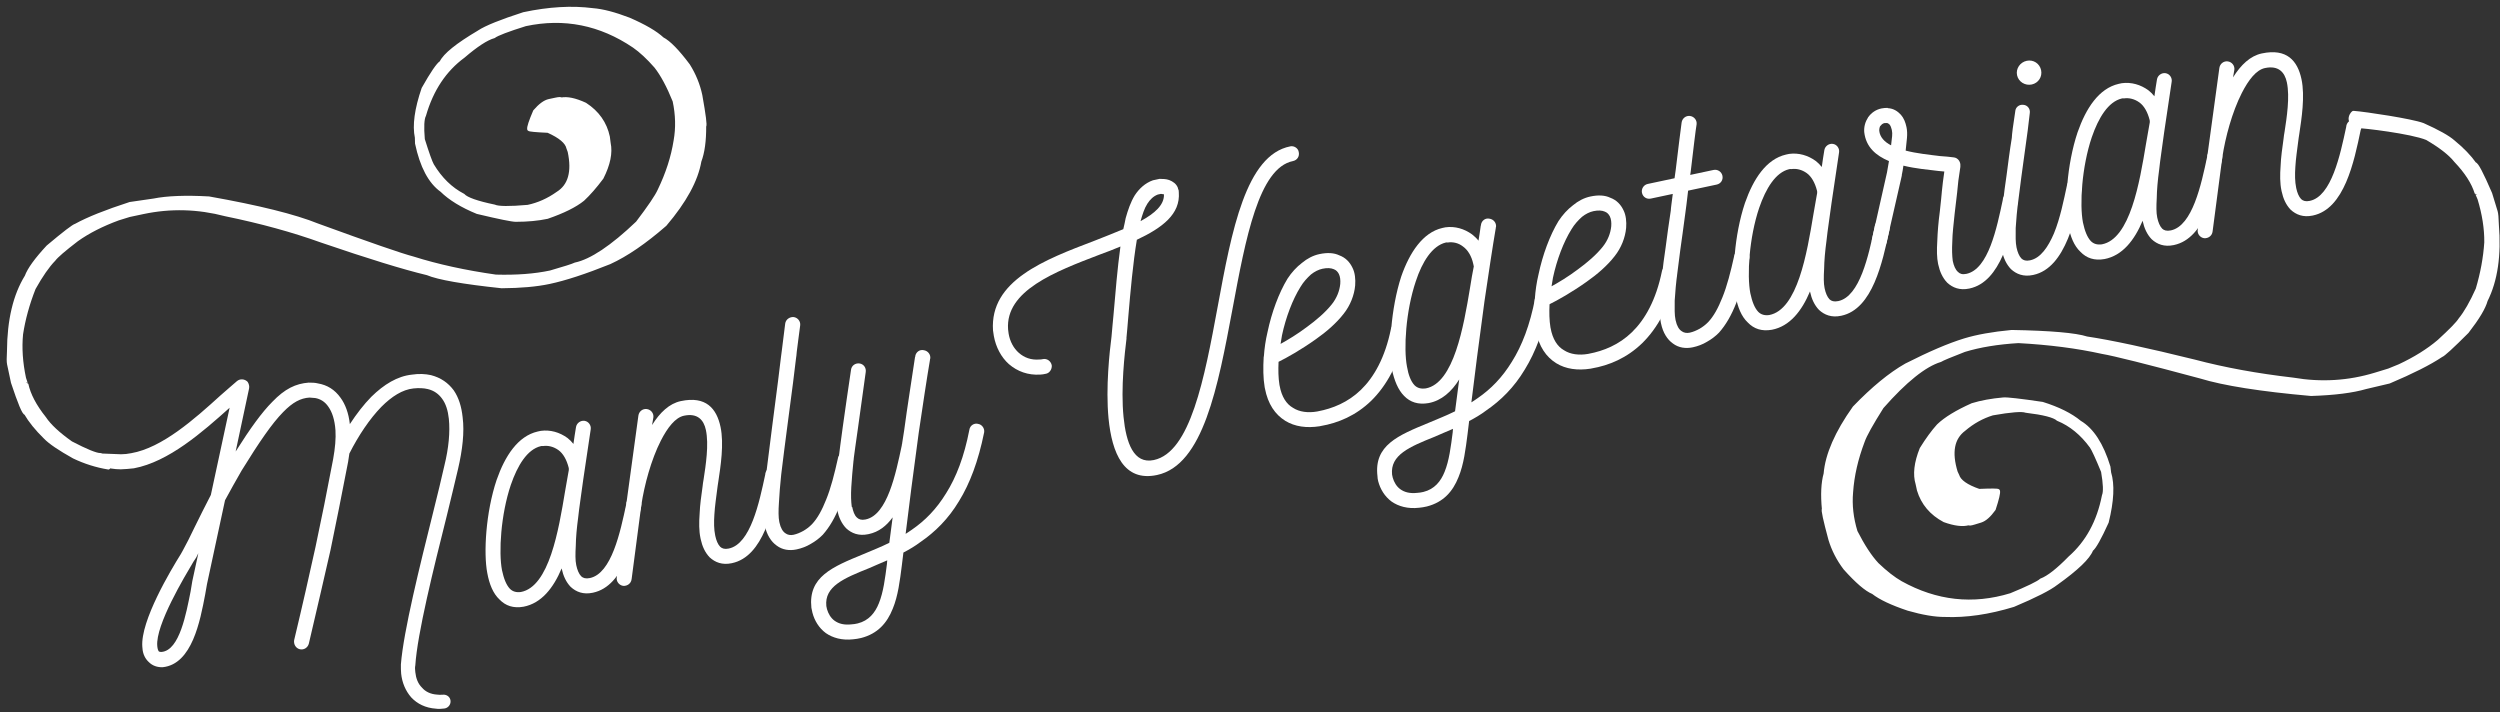 <?xml version="1.0" standalone="no"?><!DOCTYPE svg PUBLIC "-//W3C//DTD SVG 1.1//EN" "http://www.w3.org/Graphics/SVG/1.1/DTD/svg11.dtd"><svg width="100%" height="100%" viewBox="0 0 337 96" version="1.1" xmlns="http://www.w3.org/2000/svg" xmlns:xlink="http://www.w3.org/1999/xlink" xml:space="preserve" style="fill-rule:evenodd;clip-rule:evenodd;stroke-miterlimit:1.414;"><rect x="0" y="0" width="337" height="96" fill="#333333" stroke="none"/><g id="logo"><g id="Manly"><g id="anly-+-M"><g id="anly"><path d="M85.642,67.001c-0.566,-0.125 -1.08,0.23 -1.205,0.796l-0.017,0.151c-0.811,3.804 -1.987,9.353 -4.898,9.972c-0.563,0.12 -0.932,0.002 -1.18,-0.24c-0.315,-0.326 -0.528,-0.869 -0.648,-1.433l-0.02,-0.094c-0.13,-0.61 -0.122,-1.495 -0.059,-2.588c0.015,-1.083 0.131,-2.383 0.321,-3.798c0.143,-1.404 0.441,-3.234 0.682,-5.101c0.4,-2.735 0.783,-5.319 1.01,-6.79c0.088,-0.509 -0.276,-1.07 -0.833,-1.148c-0.556,-0.078 -1.06,0.323 -1.148,0.833c-0.105,0.66 -0.237,1.424 -0.349,2.282c-0.268,-0.336 -0.515,-0.577 -0.81,-0.809c-1.045,-0.759 -2.301,-1.13 -3.589,-0.955c-0.141,0.03 -0.282,0.06 -0.423,0.09c-2.666,0.616 -4.404,3.292 -5.532,6.525c-1.472,4.386 -1.773,9.897 -1.261,12.536c0.272,1.512 0.787,2.777 1.643,3.576c0.82,0.856 1.879,1.22 3.25,0.978c2.404,-0.462 4.027,-2.524 5.134,-5.164l0.01,0.047c0.2,0.939 0.577,1.791 1.206,2.443c0.733,0.678 1.698,1.062 2.966,0.793l0.047,-0.01c4.226,-0.898 5.533,-7.212 6.479,-11.535l0.017,-0.151c0.125,-0.566 -0.23,-1.08 -0.796,-1.205ZM70.207,79.802c-0.62,0.083 -1.093,-0.062 -1.464,-0.425c-0.505,-0.531 -0.836,-1.393 -1.075,-2.519c-0.462,-2.404 -0.165,-7.473 1.189,-11.49c0.91,-2.647 2.221,-4.79 4.042,-5.227c0.094,-0.02 0.188,-0.04 0.292,-0.013c0.714,-0.103 1.441,0.086 2.078,0.54c0.636,0.454 1.108,1.286 1.384,2.356c0.02,0.094 0.04,0.188 0.023,0.339c-0.169,0.821 -0.298,1.83 -0.511,2.906c-0.86,5.188 -2.133,12.82 -5.956,13.534Z" style="fill:#fff;fill-rule:nonzero;"/><path d="M104.376,63.019c-0.566,-0.125 -1.08,0.23 -1.205,0.796l-0.017,0.151c-0.811,3.804 -1.987,9.353 -4.898,9.972l-0.047,0.01c-0.516,0.11 -0.885,-0.008 -1.133,-0.25c-0.315,-0.326 -0.528,-0.869 -0.648,-1.433l-0.02,-0.094c-0.17,-0.798 -0.181,-1.777 -0.109,-2.823c0.062,-1.093 0.245,-2.309 0.391,-3.469c0.044,-0.255 0.068,-0.603 0.139,-0.962c0.305,-2.028 0.786,-5.074 0.297,-7.375c-0.529,-2.488 -1.971,-4.194 -5.351,-3.475c-1.549,0.329 -2.815,1.531 -3.877,3.229c0.071,-0.359 0.105,-0.66 0.176,-1.019c0.078,-0.556 -0.323,-1.06 -0.88,-1.138c-0.556,-0.078 -1.06,0.323 -1.138,0.88c-0.536,3.942 -1.089,8.034 -1.575,11.523c0.01,0.047 -0.027,0.104 -0.017,0.151c0.01,0.047 -0.037,0.057 -0.027,0.104c0.01,0.047 0.02,0.094 0.02,0.094c-0.658,4.753 -1.165,8.835 -1.321,9.948c-0.078,0.556 0.323,1.06 0.88,1.138c0.546,0.031 1.06,-0.323 1.128,-0.927c0.156,-1.113 0.699,-5.252 1.311,-9.995c0.41,-2.688 1.311,-6.069 2.626,-8.655c0.901,-1.762 1.94,-3.111 3.113,-3.361c1.831,-0.389 2.671,0.561 2.96,1.923c0.419,1.972 -0.018,4.764 -0.306,6.641c-0.071,0.359 -0.105,0.66 -0.139,0.962c-0.173,1.264 -0.356,2.48 -0.398,3.667c-0.089,1.197 -0.094,2.326 0.115,3.312l0.03,0.141c0.2,0.939 0.577,1.791 1.206,2.443c0.733,0.678 1.698,1.062 2.966,0.793l0.047,-0.01c4.226,-0.898 5.533,-7.212 6.432,-11.525l0.064,-0.161c0.125,-0.566 -0.23,-1.08 -0.796,-1.205Z" style="fill:#fff;fill-rule:nonzero;"/><path d="M114.236,60.924c-0.566,-0.125 -1.127,0.24 -1.262,0.759c-0.5,2.265 -0.986,4.135 -1.598,5.64c-0.576,1.447 -1.174,2.556 -1.937,3.356c-0.363,0.372 -0.745,0.649 -1.138,0.88c-0.44,0.241 -0.889,0.434 -1.312,0.524l-0.047,0.01c-0.376,0.08 -0.781,0.019 -1.076,-0.213c-0.342,-0.222 -0.639,-0.698 -0.799,-1.45l-0.02,-0.094c-0.12,-0.563 -0.122,-1.495 -0.049,-2.541c0.052,-1.14 0.168,-2.44 0.311,-3.845c0.513,-4.28 1.077,-8.326 1.593,-12.361l0.394,-3.224c0.071,-0.359 0.068,-0.603 0.102,-0.905c0.102,-0.905 0.302,-2.272 0.465,-3.583c0.078,-0.556 -0.323,-1.06 -0.88,-1.138c-0.546,-0.031 -1.06,0.323 -1.138,0.88c-0.207,1.565 -0.343,2.772 -0.455,3.63l-0.112,0.858l-0.394,3.224c-0.533,4.186 -1.103,8.43 -1.583,12.408c-0.143,1.404 -0.296,2.762 -0.338,3.949c-0.089,1.197 -0.057,2.27 0.102,3.021l0.03,0.141c0.269,1.268 0.855,2.174 1.605,2.701c0.76,0.575 1.722,0.714 2.661,0.514l0.047,-0.01c0.61,-0.13 1.295,-0.373 1.902,-0.748c0.57,-0.318 1.121,-0.729 1.605,-1.224c0.91,-1.028 1.667,-2.317 2.333,-4.029c0.64,-1.608 1.199,-3.592 1.736,-5.914c0.125,-0.566 -0.23,-1.08 -0.749,-1.215Z" style="fill:#fff;fill-rule:nonzero;"/><path d="M131.832,57.134c-0.519,-0.135 -1.08,0.23 -1.158,0.786c-0.7,3.633 -1.777,6.414 -3.135,8.567c-1.311,2.143 -2.846,3.696 -4.601,4.904c-0.252,0.201 -0.56,0.364 -0.859,0.575c0.248,-2.065 0.506,-4.082 0.764,-6.1c0.38,-2.829 0.699,-5.252 1.001,-7.525c0.461,-3.14 1.132,-7.602 1.528,-9.894l-0.01,-0.047l0.037,-0.057c0.078,-0.556 -0.323,-1.06 -0.88,-1.138c-0.566,-0.125 -1.07,0.276 -1.148,0.833l0.01,0.047l-0.037,0.057c-0.339,2.329 -1.057,6.8 -1.471,9.931c-0.078,0.556 -0.193,1.17 -0.271,1.726c0.01,0.047 0.01,0.047 -0.027,0.104l-0.017,0.151c-0.811,3.804 -1.94,9.343 -4.851,9.962l-0.047,0.01c-0.516,0.11 -0.885,-0.008 -1.133,-0.25c-0.362,-0.316 -0.528,-0.869 -0.648,-1.433l-0.047,0.01l-0.02,-0.094c-0.083,-0.62 -0.122,-1.495 -0.059,-2.588c0.062,-1.093 0.178,-2.393 0.321,-3.798c0.085,-0.754 0.312,-2.226 0.563,-4.045c0.268,-1.971 0.658,-4.753 1.065,-7.685c0.078,-0.556 -0.276,-1.07 -0.833,-1.148c-0.556,-0.078 -1.07,0.276 -1.148,0.833c-0.383,2.584 -0.783,5.319 -1.112,7.695c-0.278,1.924 -0.448,3.432 -0.543,4.139c-0.143,1.404 -0.296,2.762 -0.338,3.949c-0.079,1.244 -0.01,2.26 0.102,3.021l0.03,0.141c0.2,0.939 0.577,1.791 1.206,2.443c0.733,0.678 1.698,1.062 2.966,0.793l0.094,-0.02c1.315,-0.279 2.369,-1.092 3.202,-2.251c-0.146,1.16 -0.302,2.272 -0.448,3.432c-1.198,0.598 -2.379,1.045 -3.503,1.53c-4.197,1.726 -7.448,3.055 -7.002,7.23c0.04,0.188 0.09,0.423 0.14,0.657c0.276,1.07 0.882,2.07 1.812,2.755c0.921,0.638 2.177,1.009 3.71,0.831c0.339,-0.023 0.667,-0.093 1.043,-0.173c2.234,-0.573 3.497,-2.019 4.264,-3.949c0.714,-1.722 0.962,-3.787 1.22,-5.804l0.214,-1.763c0.795,-0.414 1.58,-0.876 2.299,-1.421c1.97,-1.351 3.757,-3.105 5.205,-5.523c1.459,-2.371 2.59,-5.36 3.381,-9.257c0.088,-0.509 -0.276,-1.07 -0.833,-1.148ZM119.558,76.035c-0.241,1.867 -0.472,3.781 -1.085,5.285c-0.512,1.286 -1.365,2.351 -2.857,2.717c-0.282,0.06 -0.563,0.12 -0.808,0.123c-1.006,0.116 -1.733,-0.073 -2.312,-0.49c-0.522,-0.38 -0.84,-0.95 -1.017,-1.551c-0.03,-0.141 -0.06,-0.282 -0.09,-0.423c-0.267,-2.642 2.346,-3.737 5.738,-5.096c0.805,-0.367 1.62,-0.688 2.473,-1.065l-0.041,0.499Z" style="fill:#fff;fill-rule:nonzero;"/></g><path id="M" d="M58.096,50.568c-0.741,-0.163 -1.615,-0.216 -2.565,-0.068c-1.957,0.206 -3.771,1.313 -5.478,2.989c-1.003,1.022 -1.98,2.283 -2.895,3.683c-0.156,-1.48 -0.62,-2.686 -1.241,-3.538c-0.794,-1.123 -1.824,-1.739 -3.052,-1.948c-0.397,-0.103 -0.832,-0.106 -1.266,-0.108c-1.724,0.133 -3.196,0.819 -4.892,2.59c-1.397,1.402 -2.958,3.545 -4.943,6.697l1.81,-8.492c0.065,-0.296 -0.017,-0.626 -0.191,-0.897c-0.379,-0.395 -1.015,-0.472 -1.457,-0.088c-0.618,0.548 -1.417,1.211 -2.211,1.922c-3.48,3.165 -7.85,7.051 -12.021,7.779c-0.472,0.098 -0.95,0.148 -1.384,0.146c-1.352,-0.003 -5.839,-0.448 -4.578,0.529c1.208,0.935 2.763,1.495 4.55,1.501c0.578,-0.012 1.151,-0.073 1.771,-0.138c4.686,-0.879 9.236,-4.88 12.898,-8.161l-2.529,11.753c-0.804,1.532 -1.518,3.007 -2.156,4.281c-0.633,1.321 -1.191,2.442 -1.598,3.16c0,0 -0.123,0.206 -0.284,0.512c-1.322,2.118 -5.471,9.021 -5.2,12.516l0.015,0.143c0.043,0.864 0.399,1.502 0.879,1.935c0.485,0.48 1.136,0.701 1.857,0.674c3.962,-0.416 5.041,-6.225 5.725,-9.82c0.088,-0.54 0.186,-0.985 0.241,-1.377l2.431,-11.308c0.729,-1.331 1.458,-2.663 2.234,-3.999c2.392,-3.871 4.109,-6.368 5.591,-7.876c1.307,-1.344 2.359,-1.889 3.558,-1.967c0.291,0.018 0.535,0.04 0.779,0.063c0.688,0.121 1.306,0.49 1.764,1.166c0.51,0.719 0.859,1.744 0.962,3.181c0.068,1.103 -0.041,2.369 -0.315,3.894c-0.837,4.432 -1.569,8.032 -2.376,11.833c-0.85,3.854 -1.705,7.66 -2.879,12.562c-0.088,0.54 0.211,1.088 0.756,1.224c0.545,0.136 1.088,-0.211 1.224,-0.756c1.202,-5.098 2.094,-9.004 2.921,-12.614c0.769,-3.701 1.496,-7.349 2.371,-11.881c0.055,-0.392 0.116,-0.736 0.171,-1.128c1.239,-2.447 2.742,-4.68 4.31,-6.293c1.397,-1.402 2.844,-2.326 4.324,-2.482c0.716,-0.075 1.394,-0.05 1.94,0.086c0.842,0.201 1.47,0.666 1.922,1.294c0.505,0.671 0.796,1.606 0.912,2.704c0.186,1.766 -0.018,3.96 -0.594,6.289c-0.392,1.779 -0.935,3.959 -1.511,6.288c-1.798,7.236 -4.007,16.059 -4.357,20.536c-0.003,0.435 -0.005,0.869 0.035,1.251c0.125,1.193 0.58,2.304 1.349,3.188c0.816,0.879 1.937,1.437 3.346,1.531c0.344,0.06 0.726,0.02 1.108,-0.02c0.525,-0.055 0.91,-0.53 0.854,-1.055c-0.055,-0.525 -0.525,-0.862 -1.05,-0.807c-0.286,0.03 -0.578,0.012 -0.774,-0.015c-0.874,-0.053 -1.588,-0.412 -2.03,-0.945c-0.538,-0.523 -0.809,-1.266 -0.894,-2.078c-0.035,-0.334 -0.065,-0.621 0,-0.917c0.275,-4.276 2.447,-12.999 4.249,-20.187c0.576,-2.329 1.076,-4.457 1.511,-6.288c0.598,-2.573 0.878,-4.967 0.619,-6.967c-0.151,-1.432 -0.52,-2.648 -1.203,-3.638c-0.731,-0.985 -1.723,-1.701 -3.062,-2.043ZM25.925,78.323c-0.055,0.392 -0.148,0.884 -0.236,1.425c-0.601,3.007 -1.489,7.879 -3.875,8.13l-0.048,0.005c-0.143,0.015 -0.244,-0.023 -0.344,-0.06c-0.111,-0.133 -0.183,-0.367 -0.213,-0.653l-0.01,-0.095c-0.248,-2.821 3.697,-9.366 4.886,-11.373c0.166,-0.259 0.294,-0.417 0.374,-0.57c0.075,-0.201 0.204,-0.359 0.279,-0.56l-0.812,3.753Z" style="fill:#fff;"/></g><path id="y" d="M64.579,4.32c-2.917,1.722 -4.615,3.089 -5.094,4.102c-0.424,0.258 -1.228,1.435 -2.412,3.532c-0.946,2.765 -1.246,4.961 -0.9,6.589l0.023,0.786c0.658,3.095 1.777,5.205 3.358,6.331c1.121,1.104 2.719,2.082 4.793,2.935c2.978,0.709 4.706,1.06 5.184,1.055c1.581,-0.001 2.991,-0.133 4.229,-0.396c2.165,-0.748 3.769,-1.544 4.812,-2.389c0.8,-0.745 1.648,-1.716 2.544,-2.913c0.911,-1.799 1.228,-3.352 0.951,-4.659l-0.107,-0.84c-0.39,-1.834 -1.419,-3.293 -3.087,-4.376c-1.354,-0.623 -2.433,-0.849 -3.235,-0.678c-0.019,-0.092 -0.258,-0.089 -0.717,0.009l-0.894,0.19c-0.573,0.122 -1.216,0.594 -1.927,1.416c-0.577,1.345 -0.838,2.143 -0.785,2.395c0.042,0.087 0.898,0.168 2.568,0.245c1.641,0.73 2.546,1.495 2.717,2.298l0.171,0.467c0.585,2.751 0.051,4.638 -1.6,5.66c-1.249,0.888 -2.584,1.484 -4.005,1.786c-2.493,0.219 -4.006,0.205 -4.538,-0.042c-2.332,-0.487 -3.731,-0.98 -4.196,-1.48c-1.67,-0.867 -3.061,-2.225 -4.172,-4.073c-0.23,-0.406 -0.644,-1.564 -1.242,-3.474c-0.145,-1.694 -0.089,-2.785 0.167,-3.27c0.993,-3.446 2.754,-6.096 5.282,-7.952c1.743,-1.497 3.111,-2.386 4.105,-2.67c0.456,-0.336 1.874,-0.878 4.255,-1.623c5.227,-1.111 10.107,-0.136 14.639,2.927c0.927,0.642 1.913,1.558 2.957,2.75c0.854,1.088 1.687,2.637 2.497,4.645c0.395,1.857 0.439,3.645 0.134,5.363c-0.346,2.206 -1.068,4.444 -2.167,6.714c-0.34,0.767 -1.325,2.222 -2.954,4.366c-3.427,3.268 -6.217,5.131 -8.372,5.589c-0.347,0.17 -1.469,0.528 -3.366,1.075c-2.109,0.448 -4.562,0.634 -7.357,0.557c-4.126,-0.585 -7.845,-1.399 -11.158,-2.444c-1.572,-0.409 -5.865,-1.892 -12.879,-4.451c-3.067,-1.241 -7.95,-2.455 -14.648,-3.644c-3.128,-0.174 -5.6,-0.08 -7.416,0.282l-3.208,0.466c-3.228,1.046 -5.657,2.017 -7.288,2.915c-0.298,0.063 -1.555,1.025 -3.771,2.886c-1.579,1.701 -2.542,3.032 -2.889,3.993c-1.569,2.538 -2.365,5.894 -2.389,10.068c-0.054,0.874 -0.052,1.449 0.007,1.724l0.526,2.476c0.935,2.82 1.517,4.206 1.746,4.157c0.606,1.045 1.483,2.129 2.632,3.25c0.647,0.677 1.936,1.553 3.865,2.629c1.493,0.713 3.035,1.2 4.624,1.461c0.029,0.138 0.665,-0.932 -1.082,-1.711c-0.602,-0.016 -1.914,-0.552 -3.936,-1.607c-1.72,-1.216 -2.915,-2.328 -3.584,-3.335c-1.307,-1.639 -2.111,-3.169 -2.413,-4.591c-0.046,0.01 -0.15,-0.256 -0.313,-0.796c-0.448,-2.109 -0.583,-4.093 -0.403,-5.953c0.311,-2.031 0.879,-4.093 1.704,-6.185c0.972,-1.74 1.871,-3.033 2.698,-3.88c0.335,-0.455 1.367,-1.345 3.098,-2.671c1.541,-1.094 3.4,-2.041 5.579,-2.839l1.484,-0.459l1.857,-0.395c3.691,-0.785 7.402,-0.687 11.132,0.293c4.76,0.977 9.086,2.166 12.978,3.567c6.305,2.158 11.048,3.618 14.229,4.379c1.474,0.621 4.809,1.206 10.005,1.755c2.56,-0.017 4.7,-0.208 6.419,-0.574c2.132,-0.453 4.843,-1.341 8.132,-2.663c2.249,-1.029 4.739,-2.732 7.468,-5.11c2.665,-3.13 4.217,-5.976 4.655,-8.537c0.446,-1.173 0.661,-2.752 0.646,-4.738c0.138,-0.029 -0.035,-1.406 -0.519,-4.131c-0.302,-1.421 -0.852,-2.766 -1.648,-4.035c-1.439,-1.923 -2.603,-3.113 -3.491,-3.571c-0.897,-0.84 -2.402,-1.718 -4.514,-2.635c-1.93,-0.74 -3.554,-1.162 -4.869,-1.265c-2.808,-0.362 -5.909,-0.182 -9.302,0.54c-3.05,0.984 -5.058,1.794 -6.025,2.431Z" style="fill:#fff;stroke-width:0.5px;stroke:#fff;"/></g><g id="Vegetarian"><g><path d="M173.929,19.729c-5.983,1.174 -7.894,11.345 -9.785,21.611c-1.803,9.756 -3.68,19.626 -8.61,20.674c-2.723,0.579 -3.737,-2.346 -4.08,-5.807c-0.396,-3.94 0.169,-8.673 0.4,-10.586l-0.01,-0.047c0.058,-0.65 0.167,-1.753 0.256,-2.95c0.28,-3.298 0.629,-7.2 1.147,-10.304c3.436,-1.614 5.889,-3.46 5.656,-6.404c0.007,-0.198 -0.023,-0.339 -0.1,-0.47c-0.01,-0.047 -0.02,-0.094 -0.03,-0.141c-0.214,-0.543 -0.669,-0.839 -1.152,-1.031c-0.426,-0.155 -0.868,-0.159 -1.311,-0.163c-0.329,0.07 -0.657,0.14 -0.892,0.19c-1.05,0.37 -1.869,1.133 -2.461,2.044c-0.545,0.901 -0.908,1.96 -1.215,3.055c-0.098,0.462 -0.186,0.972 -0.321,1.491c-1.171,0.494 -2.529,1.028 -3.888,1.563c-6.719,2.557 -14.123,5.357 -13.675,12.083c0.05,0.235 0.063,0.526 0.113,0.761c0.272,1.512 1.004,2.878 2.032,3.788c1.142,0.984 2.579,1.513 4.225,1.408c0.245,-0.003 0.479,-0.053 0.714,-0.103c0.526,-0.063 0.896,-0.632 0.833,-1.159c-0.12,-0.563 -0.642,-0.943 -1.206,-0.823c-0.141,0.03 -0.282,0.06 -0.479,0.053c-1.11,0.089 -2.018,-0.258 -2.741,-0.89c-0.723,-0.631 -1.214,-1.558 -1.387,-2.6c-0.04,-0.188 -0.033,-0.386 -0.073,-0.573c-0.374,-5.22 6.299,-7.767 12.381,-10.091c0.956,-0.35 1.865,-0.691 2.764,-1.078c-0.407,2.933 -0.678,6.278 -0.934,9.228c-0.102,0.905 -0.157,1.8 -0.266,2.903c-0.258,2.018 -0.803,6.844 -0.404,11.029c0.462,4.711 2.071,8.589 6.531,7.641c6.244,-1.327 8.216,-11.904 10.171,-22.331c1.786,-9.605 3.555,-19.06 8.166,-19.991c0.563,-0.12 0.896,-0.632 0.776,-1.196c-0.063,-0.526 -0.632,-0.896 -1.149,-0.786ZM154.666,27.455c0.37,-0.569 0.816,-1.008 1.407,-1.231l0.423,-0.09c0.151,0.017 0.302,0.034 0.406,0.061c0.055,1.411 -1.221,2.566 -3.157,3.615c0.253,-0.888 0.516,-1.729 0.922,-2.355Z" style="fill:#fff;fill-rule:nonzero;"/><path d="M188.704,43.529c-0.556,-0.078 -1.07,0.276 -1.205,0.796c-0.791,3.898 -2.294,6.523 -4.043,8.22c-1.749,1.697 -3.829,2.531 -5.811,2.904l-0.094,0.02c-1.231,0.213 -2.39,0.066 -3.244,-0.488c-0.891,-0.498 -1.543,-1.488 -1.815,-3l-0.02,-0.094c-0.153,-0.949 -0.174,-1.975 -0.122,-3.115c1.067,-0.521 3.04,-1.628 5,-3.026c1.41,-0.987 2.779,-2.161 3.781,-3.454c0.89,-1.122 1.429,-2.512 1.545,-3.813c0.065,-0.848 -0.021,-1.713 -0.358,-2.377c-0.357,-0.758 -0.93,-1.373 -1.781,-1.683c-0.71,-0.34 -1.605,-0.395 -2.685,-0.165c-0.845,0.18 -1.64,0.594 -2.349,1.186c-0.718,0.545 -1.397,1.278 -1.951,2.132c-1.163,1.916 -2.13,4.526 -2.691,7.197c-0.26,1.086 -0.416,2.199 -0.488,3.244c0.01,0.047 -0.037,0.057 -0.027,0.104c-0.086,1.441 -0.078,2.863 0.134,4.094l0.03,0.141c0.402,2.123 1.389,3.532 2.745,4.373c1.299,0.803 2.912,1 4.622,0.735l0.141,-0.03c2.368,-0.405 4.756,-1.404 6.831,-3.415c2.028,-2.001 3.716,-4.912 4.652,-9.282c0.088,-0.509 -0.23,-1.08 -0.796,-1.205ZM172.814,45.189c0.517,-2.416 1.429,-4.818 2.492,-6.516c0.397,-0.673 0.917,-1.225 1.411,-1.674c0.504,-0.401 1.037,-0.662 1.553,-0.772c0.657,-0.14 1.157,-0.099 1.535,0.066c0.322,0.128 0.512,0.333 0.676,0.641c0.174,0.356 0.227,0.835 0.186,1.335c-0.092,0.952 -0.476,1.917 -1.134,2.744c-0.89,1.122 -2.139,2.172 -3.371,3.072c-1.269,0.957 -2.531,1.716 -3.541,2.274c0.061,-0.406 0.132,-0.764 0.193,-1.17Z" style="fill:#fff;fill-rule:nonzero;"/><path d="M208.095,39.407c-0.519,-0.135 -1.08,0.23 -1.158,0.786c-0.7,3.633 -1.777,6.414 -3.135,8.567c-1.311,2.143 -2.846,3.696 -4.601,4.904c-0.252,0.201 -0.56,0.364 -0.859,0.575c0.248,-2.065 0.506,-4.082 0.764,-6.1c0.38,-2.829 0.699,-5.252 1.001,-7.525c0.461,-3.14 1.132,-7.602 1.528,-9.894l-0.01,-0.047l0.037,-0.057c0.078,-0.556 -0.323,-1.06 -0.88,-1.138c-0.566,-0.125 -1.07,0.276 -1.148,0.833l0.01,0.047l-0.037,0.057c-0.078,0.556 -0.173,1.264 -0.305,2.028c-0.268,-0.336 -0.572,-0.614 -0.867,-0.846c-1.045,-0.759 -2.301,-1.13 -3.589,-0.955c-0.094,0.02 -0.235,0.05 -0.423,0.09c-2.619,0.606 -4.404,3.292 -5.532,6.525c-1.425,4.376 -1.726,9.887 -1.261,12.536c0.319,1.502 0.834,2.767 1.643,3.576c0.82,0.856 1.926,1.21 3.297,0.968c1.747,-0.322 3.107,-1.544 4.132,-3.185c-0.19,1.414 -0.38,2.829 -0.56,4.29c-1.198,0.598 -2.379,1.045 -3.503,1.53c-4.197,1.726 -7.448,3.055 -6.955,7.22c-0.007,0.198 0.043,0.433 0.093,0.667c0.276,1.07 0.882,2.07 1.812,2.755c0.921,0.638 2.177,1.009 3.71,0.831c0.339,-0.023 0.667,-0.093 1.043,-0.173c2.234,-0.573 3.497,-2.019 4.264,-3.949c0.714,-1.722 0.962,-3.787 1.22,-5.804l0.214,-1.763c0.795,-0.414 1.58,-0.876 2.299,-1.421c1.97,-1.351 3.757,-3.105 5.205,-5.523c1.459,-2.371 2.59,-5.36 3.381,-9.257c0.088,-0.509 -0.276,-1.07 -0.833,-1.148ZM195.82,58.309c-0.241,1.867 -0.472,3.781 -1.085,5.285c-0.512,1.286 -1.365,2.351 -2.857,2.717c-0.282,0.06 -0.563,0.12 -0.808,0.123c-1.006,0.116 -1.733,-0.073 -2.312,-0.49c-0.522,-0.38 -0.84,-0.95 -1.017,-1.551c-0.03,-0.141 -0.06,-0.282 -0.09,-0.423c-0.267,-2.642 2.346,-3.737 5.738,-5.096c0.805,-0.367 1.62,-0.688 2.473,-1.065l-0.041,0.499ZM192.199,52.355c-0.667,0.093 -1.14,-0.052 -1.511,-0.415c-0.505,-0.531 -0.836,-1.393 -1.028,-2.529c-0.462,-2.404 -0.165,-7.473 1.189,-11.49c0.863,-2.637 2.221,-4.79 4.042,-5.227c0.047,-0.01 0.141,-0.03 0.245,-0.003c0.761,-0.113 1.488,0.076 2.078,0.54c0.636,0.454 1.154,1.276 1.384,2.356c0.02,0.094 0.04,0.188 0.07,0.329c-0.169,0.821 -0.345,1.84 -0.511,2.906c-0.86,5.188 -2.18,12.83 -5.956,13.534Z" style="fill:#fff;fill-rule:nonzero;"/><path d="M225.232,35.765c-0.556,-0.078 -1.07,0.276 -1.205,0.796c-0.791,3.898 -2.294,6.523 -4.043,8.22c-1.749,1.697 -3.829,2.531 -5.811,2.904l-0.094,0.02c-1.231,0.213 -2.39,0.066 -3.244,-0.488c-0.891,-0.498 -1.543,-1.488 -1.815,-3l-0.02,-0.094c-0.153,-0.949 -0.174,-1.975 -0.122,-3.115c1.067,-0.521 3.04,-1.628 5,-3.026c1.41,-0.987 2.779,-2.161 3.781,-3.454c0.89,-1.122 1.429,-2.512 1.545,-3.813c0.065,-0.848 -0.021,-1.713 -0.358,-2.377c-0.357,-0.758 -0.93,-1.373 -1.781,-1.683c-0.71,-0.34 -1.605,-0.395 -2.685,-0.165c-0.845,0.18 -1.64,0.594 -2.349,1.186c-0.718,0.545 -1.397,1.278 -1.951,2.132c-1.163,1.916 -2.13,4.526 -2.691,7.197c-0.26,1.086 -0.416,2.199 -0.488,3.244c0.01,0.047 -0.037,0.057 -0.027,0.104c-0.086,1.441 -0.078,2.863 0.134,4.094l0.03,0.141c0.402,2.123 1.389,3.532 2.745,4.373c1.299,0.803 2.912,1 4.622,0.735l0.141,-0.03c2.368,-0.405 4.756,-1.404 6.831,-3.415c2.028,-2.001 3.716,-4.912 4.652,-9.282c0.088,-0.509 -0.23,-1.08 -0.796,-1.205ZM209.342,37.425c0.517,-2.416 1.429,-4.818 2.492,-6.516c0.397,-0.673 0.917,-1.225 1.411,-1.674c0.504,-0.401 1.037,-0.662 1.553,-0.772c0.657,-0.14 1.157,-0.099 1.535,0.066c0.322,0.128 0.512,0.333 0.676,0.641c0.174,0.356 0.227,0.835 0.186,1.335c-0.092,0.952 -0.476,1.917 -1.134,2.744c-0.89,1.122 -2.139,2.172 -3.371,3.072c-1.269,0.957 -2.531,1.716 -3.541,2.274c0.061,-0.406 0.132,-0.764 0.193,-1.17Z" style="fill:#fff;fill-rule:nonzero;"/><path d="M235.045,33.679c-0.566,-0.125 -1.127,0.24 -1.262,0.759c-0.5,2.265 -0.986,4.135 -1.598,5.64c-0.576,1.447 -1.174,2.556 -1.937,3.356c-0.363,0.372 -0.745,0.649 -1.138,0.88c-0.44,0.241 -0.889,0.434 -1.312,0.524l-0.047,0.01c-0.376,0.08 -0.781,0.019 -1.076,-0.213c-0.342,-0.222 -0.639,-0.698 -0.799,-1.45l-0.02,-0.094c-0.13,-0.61 -0.122,-1.495 -0.106,-2.578c0.062,-1.093 0.178,-2.393 0.368,-3.808c0.095,-0.707 0.214,-1.763 0.387,-3.027c0.173,-1.264 0.434,-3.037 0.692,-5.054c0.051,-0.452 0.217,-1.518 0.36,-2.923l3.85,-0.818c0.563,-0.12 0.896,-0.632 0.776,-1.196c-0.11,-0.516 -0.632,-0.896 -1.196,-0.776l-3.146,0.669c0.017,-0.151 0.044,-0.255 0.061,-0.406c0.333,-2.819 0.683,-5.789 0.798,-6.402c0.078,-0.556 -0.323,-1.06 -0.88,-1.138c-0.556,-0.078 -1.06,0.323 -1.138,0.88c-0.105,0.66 -0.455,3.63 -0.798,6.402c-0.071,0.359 -0.085,0.754 -0.156,1.113l-3.615,0.768c-0.563,0.12 -0.886,0.679 -0.776,1.196c0.12,0.563 0.632,0.896 1.196,0.776l2.958,-0.629c-0.146,1.16 -0.268,1.971 -0.265,2.216c-0.271,1.726 -0.495,3.442 -0.702,5.007c-0.217,1.518 -0.373,2.631 -0.414,3.131c-0.19,1.414 -0.296,2.762 -0.338,3.949c-0.079,1.244 -0.057,2.27 0.102,3.021l0.03,0.141c0.269,1.268 0.855,2.174 1.605,2.701c0.76,0.575 1.722,0.714 2.661,0.514l0.047,-0.01c0.61,-0.13 1.295,-0.373 1.902,-0.748c0.57,-0.318 1.121,-0.729 1.605,-1.224c0.91,-1.028 1.667,-2.317 2.333,-4.029c0.64,-1.608 1.199,-3.592 1.736,-5.914c0.125,-0.566 -0.23,-1.08 -0.749,-1.215Z" style="fill:#fff;fill-rule:nonzero;"/><path d="M253.919,29.667c-0.566,-0.125 -1.08,0.23 -1.205,0.796l-0.017,0.151c-0.811,3.804 -1.987,9.353 -4.898,9.972c-0.563,0.12 -0.932,0.002 -1.18,-0.24c-0.315,-0.326 -0.528,-0.869 -0.648,-1.433l-0.02,-0.094c-0.13,-0.61 -0.122,-1.495 -0.059,-2.588c0.015,-1.083 0.131,-2.383 0.321,-3.798c0.143,-1.404 0.441,-3.234 0.682,-5.101c0.4,-2.735 0.783,-5.319 1.01,-6.79c0.088,-0.509 -0.276,-1.07 -0.833,-1.148c-0.556,-0.078 -1.06,0.323 -1.148,0.833c-0.105,0.66 -0.237,1.424 -0.349,2.282c-0.268,-0.336 -0.515,-0.577 -0.81,-0.809c-1.045,-0.759 -2.301,-1.13 -3.589,-0.955c-0.141,0.03 -0.282,0.06 -0.423,0.09c-2.666,0.616 -4.404,3.292 -5.532,6.525c-1.472,4.386 -1.773,9.897 -1.261,12.536c0.272,1.512 0.787,2.777 1.643,3.576c0.82,0.856 1.879,1.22 3.25,0.978c2.404,-0.462 4.027,-2.524 5.134,-5.164l0.01,0.047c0.2,0.939 0.577,1.791 1.206,2.443c0.733,0.678 1.698,1.062 2.966,0.793l0.047,-0.01c4.226,-0.898 5.533,-7.212 6.479,-11.535l0.017,-0.151c0.125,-0.566 -0.23,-1.08 -0.796,-1.205ZM238.483,42.468c-0.62,0.083 -1.093,-0.062 -1.464,-0.425c-0.505,-0.531 -0.836,-1.393 -1.075,-2.519c-0.462,-2.404 -0.165,-7.473 1.189,-11.49c0.91,-2.647 2.221,-4.79 4.042,-5.227c0.094,-0.02 0.188,-0.04 0.292,-0.013c0.714,-0.103 1.441,0.086 2.078,0.54c0.636,0.454 1.108,1.286 1.384,2.356c0.02,0.094 0.04,0.188 0.023,0.339c-0.169,0.821 -0.298,1.83 -0.511,2.906c-0.86,5.188 -2.133,12.82 -5.956,13.534Z" style="fill:#fff;fill-rule:nonzero;"/><path d="M271.197,25.995c-0.566,-0.125 -1.08,0.23 -1.205,0.796l-0.017,0.151c-0.811,3.804 -1.94,9.343 -4.898,9.972c-0.563,0.12 -0.885,-0.008 -1.133,-0.25c-0.362,-0.316 -0.575,-0.859 -0.695,-1.423l-0.02,-0.094c-0.083,-0.62 -0.122,-1.495 -0.059,-2.588c0.015,-1.083 0.178,-2.393 0.321,-3.798c0.136,-1.207 0.248,-2.065 0.333,-2.819c0.099,-1.15 0.184,-1.904 0.438,-3.479l-0.01,-0.047c0.078,-0.556 -0.286,-1.117 -0.843,-1.195c-0.556,-0.078 -1.207,-0.136 -1.904,-0.184c-1.461,-0.18 -3.167,-0.357 -4.622,-0.735c0.068,-0.603 0.136,-1.207 0.177,-1.706c0.041,-0.499 0.035,-0.989 -0.065,-1.458c-0.14,-0.657 -0.353,-1.201 -0.745,-1.657c-0.448,-0.494 -1.018,-0.863 -1.762,-0.901l-0.057,-0.037c-0.245,0.003 -0.536,0.016 -0.818,0.076c-0.751,0.16 -1.349,0.581 -1.765,1.16c0,0 -0.047,0.01 -0.037,0.057c-0.37,0.569 -0.569,1.25 -0.513,1.974c0.231,2.012 1.554,3.154 3.333,3.904c-0.088,0.509 -0.176,1.019 -0.264,1.528l-2.02,8.968c-0.125,0.566 0.23,1.08 0.749,1.215c0.566,0.125 1.09,-0.183 1.215,-0.749l2.057,-9.025l-0.01,-0.047c0.071,-0.359 0.169,-0.821 0.22,-1.274c1.605,0.395 3.254,0.535 4.716,0.715l0.801,0.075c-0.166,1.066 -0.224,1.716 -0.326,2.621c-0.058,0.65 -0.133,1.451 -0.286,2.809c-0.19,1.414 -0.296,2.762 -0.338,3.949c-0.079,1.244 -0.057,2.27 0.102,3.021l0.03,0.141c0.2,0.939 0.577,1.791 1.206,2.443c0.733,0.678 1.698,1.062 2.966,0.793l0.047,-0.01c4.226,-0.898 5.58,-7.222 6.479,-11.535l0.017,-0.151c0.125,-0.566 -0.23,-1.08 -0.796,-1.205ZM255.054,18.385c-0.061,0.406 -0.075,0.801 -0.136,1.207c-0.881,-0.451 -1.51,-1.102 -1.596,-1.967c-0.003,-0.245 0.041,-0.499 0.152,-0.67l0.047,-0.01c0.111,-0.171 0.279,-0.305 0.514,-0.355c0.094,-0.02 0.151,0.017 0.245,-0.003l0.047,-0.01c0.151,0.017 0.265,0.091 0.389,0.212c0.134,0.168 0.241,0.44 0.301,0.721c0.06,0.282 0.073,0.573 0.039,0.875Z" style="fill:#fff;fill-rule:nonzero;"/><path d="M273.883,11.389c0.892,-0.19 1.447,-1.044 1.257,-1.936c-0.19,-0.892 -1.044,-1.447 -1.936,-1.257c-0.892,0.19 -1.494,1.054 -1.304,1.946c0.19,0.892 1.091,1.437 1.983,1.247ZM279.836,24.158c-0.519,-0.135 -1.08,0.23 -1.205,0.796c-0.419,1.954 -0.916,4.464 -1.757,6.508c-0.788,1.836 -1.796,3.326 -3.204,3.625l-0.047,0.01c-0.516,0.11 -0.885,-0.008 -1.133,-0.25c-0.315,-0.326 -0.528,-0.869 -0.648,-1.433l-0.02,-0.094c-0.13,-0.61 -0.122,-1.495 -0.106,-2.578c0.062,-1.093 0.178,-2.393 0.368,-3.808c0.095,-0.707 0.214,-1.763 0.387,-3.027c0.173,-1.264 0.397,-2.98 0.692,-5.054l0.173,-1.264l0.282,-2.366c0.078,-0.556 -0.323,-1.06 -0.87,-1.091c-0.556,-0.078 -1.06,0.323 -1.091,0.87l-0.339,2.329c-0.068,0.603 -0.129,1.009 -0.126,1.254c-0.281,1.679 -0.495,3.442 -0.702,5.007c-0.217,1.518 -0.373,2.631 -0.414,3.131c-0.19,1.414 -0.296,2.762 -0.338,3.949c-0.079,1.244 -0.057,2.27 0.102,3.021l0.03,0.141c0.2,0.939 0.577,1.791 1.206,2.443c0.733,0.678 1.698,1.062 2.966,0.793l0.047,-0.01c2.207,-0.469 3.652,-2.445 4.658,-4.867c0.905,-2.204 1.439,-4.772 1.885,-6.829c0.125,-0.566 -0.24,-1.127 -0.796,-1.205Z" style="fill:#fff;fill-rule:nonzero;"/><path d="M298.757,20.137c-0.566,-0.125 -1.08,0.23 -1.205,0.796l-0.017,0.151c-0.811,3.804 -1.987,9.353 -4.898,9.972c-0.563,0.12 -0.932,0.002 -1.18,-0.24c-0.315,-0.326 -0.528,-0.869 -0.648,-1.433l-0.02,-0.094c-0.13,-0.61 -0.122,-1.495 -0.059,-2.588c0.015,-1.083 0.131,-2.383 0.321,-3.798c0.143,-1.404 0.441,-3.234 0.682,-5.101c0.4,-2.735 0.783,-5.319 1.01,-6.79c0.088,-0.509 -0.276,-1.07 -0.833,-1.148c-0.556,-0.078 -1.06,0.323 -1.148,0.833c-0.105,0.66 -0.237,1.424 -0.349,2.282c-0.268,-0.336 -0.515,-0.577 -0.81,-0.809c-1.045,-0.759 -2.301,-1.13 -3.589,-0.955c-0.141,0.03 -0.282,0.06 -0.423,0.09c-2.666,0.616 -4.404,3.292 -5.532,6.525c-1.472,4.386 -1.773,9.897 -1.261,12.536c0.272,1.512 0.787,2.777 1.643,3.576c0.82,0.856 1.879,1.22 3.25,0.978c2.404,-0.462 4.027,-2.524 5.134,-5.164l0.01,0.047c0.2,0.939 0.577,1.791 1.206,2.443c0.733,0.678 1.698,1.062 2.966,0.793l0.047,-0.01c4.226,-0.898 5.533,-7.212 6.479,-11.535l0.017,-0.151c0.125,-0.566 -0.23,-1.08 -0.796,-1.205ZM283.321,32.938c-0.62,0.083 -1.093,-0.062 -1.464,-0.425c-0.505,-0.531 -0.836,-1.393 -1.075,-2.519c-0.462,-2.404 -0.165,-7.473 1.189,-11.49c0.91,-2.647 2.221,-4.79 4.042,-5.227c0.094,-0.02 0.188,-0.04 0.292,-0.013c0.714,-0.103 1.441,0.086 2.078,0.54c0.636,0.454 1.108,1.286 1.384,2.356c0.02,0.094 0.04,0.188 0.023,0.339c-0.169,0.821 -0.298,1.83 -0.511,2.906c-0.86,5.188 -2.133,12.82 -5.956,13.534Z" style="fill:#fff;fill-rule:nonzero;"/><path d="M317.491,16.155c-0.566,-0.125 -1.08,0.23 -1.205,0.796l-0.017,0.151c-0.811,3.804 -1.987,9.353 -4.898,9.972l-0.047,0.01c-0.516,0.11 -0.885,-0.008 -1.133,-0.25c-0.315,-0.326 -0.528,-0.869 -0.648,-1.433l-0.02,-0.094c-0.17,-0.798 -0.181,-1.777 -0.109,-2.823c0.062,-1.093 0.245,-2.309 0.391,-3.469c0.044,-0.255 0.068,-0.603 0.139,-0.962c0.305,-2.028 0.786,-5.074 0.297,-7.375c-0.529,-2.488 -1.971,-4.194 -5.351,-3.475c-1.549,0.329 -2.815,1.531 -3.877,3.229c0.071,-0.359 0.105,-0.66 0.176,-1.019c0.078,-0.556 -0.323,-1.06 -0.88,-1.138c-0.556,-0.078 -1.06,0.323 -1.138,0.88c-0.536,3.942 -1.089,8.034 -1.575,11.523c0.01,0.047 -0.027,0.104 -0.017,0.151c0.01,0.047 -0.037,0.057 -0.027,0.104c0.01,0.047 0.02,0.094 0.02,0.094c-0.658,4.753 -1.165,8.835 -1.321,9.948c-0.078,0.556 0.323,1.06 0.88,1.138c0.546,0.031 1.06,-0.323 1.128,-0.927c0.156,-1.113 0.699,-5.252 1.311,-9.995c0.41,-2.688 1.311,-6.069 2.626,-8.655c0.901,-1.762 1.94,-3.111 3.113,-3.361c1.831,-0.389 2.671,0.561 2.96,1.923c0.419,1.972 -0.018,4.764 -0.306,6.641c-0.071,0.359 -0.105,0.66 -0.139,0.962c-0.173,1.264 -0.356,2.48 -0.398,3.667c-0.089,1.197 -0.094,2.326 0.115,3.312l0.03,0.141c0.2,0.939 0.577,1.791 1.206,2.443c0.733,0.678 1.698,1.062 2.966,0.793l0.047,-0.01c4.226,-0.898 5.533,-7.212 6.432,-11.525l0.064,-0.161c0.125,-0.566 -0.23,-1.08 -0.796,-1.205Z" style="fill:#fff;fill-rule:nonzero;"/></g><path id="y1" d="M277.197,78.626c2.755,-1.97 4.328,-3.48 4.718,-4.53c0.4,-0.294 1.099,-1.537 2.095,-3.729c0.701,-2.837 0.809,-5.051 0.322,-6.642l-0.092,-0.781c-0.925,-3.026 -2.224,-5.03 -3.897,-6.014c-1.213,-1.002 -2.89,-1.837 -5.031,-2.506c-3.029,-0.447 -4.781,-0.646 -5.256,-0.599c-1.575,0.138 -2.968,0.393 -4.178,0.763c-2.092,0.934 -3.62,1.867 -4.585,2.799c-0.732,0.812 -1.492,1.853 -2.28,3.123c-0.751,1.872 -0.932,3.446 -0.541,4.724l0.179,0.827c0.548,1.793 1.7,3.156 3.456,4.09c1.403,0.502 2.497,0.633 3.282,0.394c0.027,0.09 0.265,0.066 0.714,-0.071l0.874,-0.267c0.56,-0.171 1.159,-0.698 1.797,-1.579c0.457,-1.39 0.648,-2.208 0.573,-2.454c-0.05,-0.083 -0.91,-0.09 -2.58,-0.02c-1.698,-0.584 -2.667,-1.268 -2.907,-2.052l-0.211,-0.45c-0.822,-2.69 -0.455,-4.615 1.101,-5.778c1.167,-0.994 2.445,-1.703 3.834,-2.128c2.465,-0.435 3.973,-0.553 4.524,-0.354c2.365,0.282 3.802,0.651 4.309,1.109c1.739,0.718 3.243,1.95 4.512,3.694c0.265,0.385 0.778,1.502 1.54,3.353c0.292,1.675 0.331,2.766 0.118,3.272c-0.689,3.519 -2.212,6.313 -4.569,8.382c-1.605,1.643 -2.891,2.648 -3.857,3.017c-0.425,0.375 -1.79,1.038 -4.098,1.988c-5.11,1.562 -10.056,1.016 -14.839,-1.639c-0.979,-0.558 -2.041,-1.386 -3.185,-2.482c-0.946,-1.01 -1.91,-2.48 -2.892,-4.41c-0.555,-1.815 -0.755,-3.592 -0.6,-5.331c0.152,-2.228 0.677,-4.52 1.574,-6.878c0.272,-0.794 1.126,-2.329 2.562,-4.607c3.129,-3.554 5.747,-5.654 7.853,-6.298c0.331,-0.199 1.418,-0.654 3.259,-1.364c2.062,-0.63 4.489,-1.029 7.281,-1.197c4.161,0.223 7.937,0.71 11.329,1.463c1.602,0.27 6.008,1.374 13.218,3.311c3.164,0.969 8.134,1.753 14.91,2.353c3.131,-0.099 5.585,-0.409 7.363,-0.928l3.155,-0.744c3.125,-1.323 5.46,-2.503 7.006,-3.539c0.291,-0.089 1.46,-1.157 3.505,-3.204c1.425,-1.833 2.268,-3.242 2.53,-4.229c1.342,-2.665 1.843,-6.078 1.502,-10.238c-0.023,-0.875 -0.075,-1.448 -0.157,-1.717l-0.74,-2.421c-1.177,-2.728 -1.878,-4.058 -2.102,-3.989c-0.694,-0.989 -1.663,-1.992 -2.905,-3.009c-0.704,-0.618 -2.064,-1.379 -4.08,-2.282c-1.55,-0.58 -7.731,-1.511 -9.337,-1.633c-0.041,-0.134 -1.248,1.209 0.56,1.832c0.601,-0.037 7.226,0.741 9.332,1.616c1.819,1.061 3.107,2.065 3.861,3.01c1.445,1.519 2.38,2.973 2.804,4.363c0.045,-0.014 0.172,0.242 0.381,0.766c0.63,2.062 0.937,4.027 0.92,5.895c-0.133,2.05 -0.519,4.154 -1.159,6.31c-0.817,1.818 -1.6,3.185 -2.349,4.1c-0.294,0.482 -1.245,1.459 -2.854,2.931c-1.439,1.224 -3.209,2.329 -5.31,3.314l-1.438,0.587l-1.815,0.555c-3.609,1.103 -7.314,1.329 -11.116,0.678c-4.827,-0.558 -9.241,-1.366 -13.24,-2.422c-6.469,-1.6 -11.322,-2.641 -14.557,-3.123c-1.522,-0.49 -4.896,-0.782 -10.12,-0.876c-2.549,0.24 -4.664,0.617 -6.345,1.131c-2.084,0.637 -4.707,1.758 -7.869,3.362c-2.151,1.221 -4.482,3.135 -6.994,5.741c-2.382,3.351 -3.68,6.321 -3.893,8.91c-0.342,1.207 -0.419,2.799 -0.231,4.776c-0.134,0.041 0.158,1.398 0.877,4.07c0.425,1.39 1.089,2.681 1.994,3.876c1.601,1.79 2.864,2.874 3.789,3.253c0.967,0.758 2.542,1.502 4.726,2.231c1.988,0.569 3.641,0.847 4.961,0.836c2.829,0.115 5.902,-0.334 9.22,-1.348c2.952,-1.246 4.882,-2.228 5.79,-2.947Z" style="fill:#fff;stroke-width:0.5px;stroke:#fff;"/></g></g></svg>